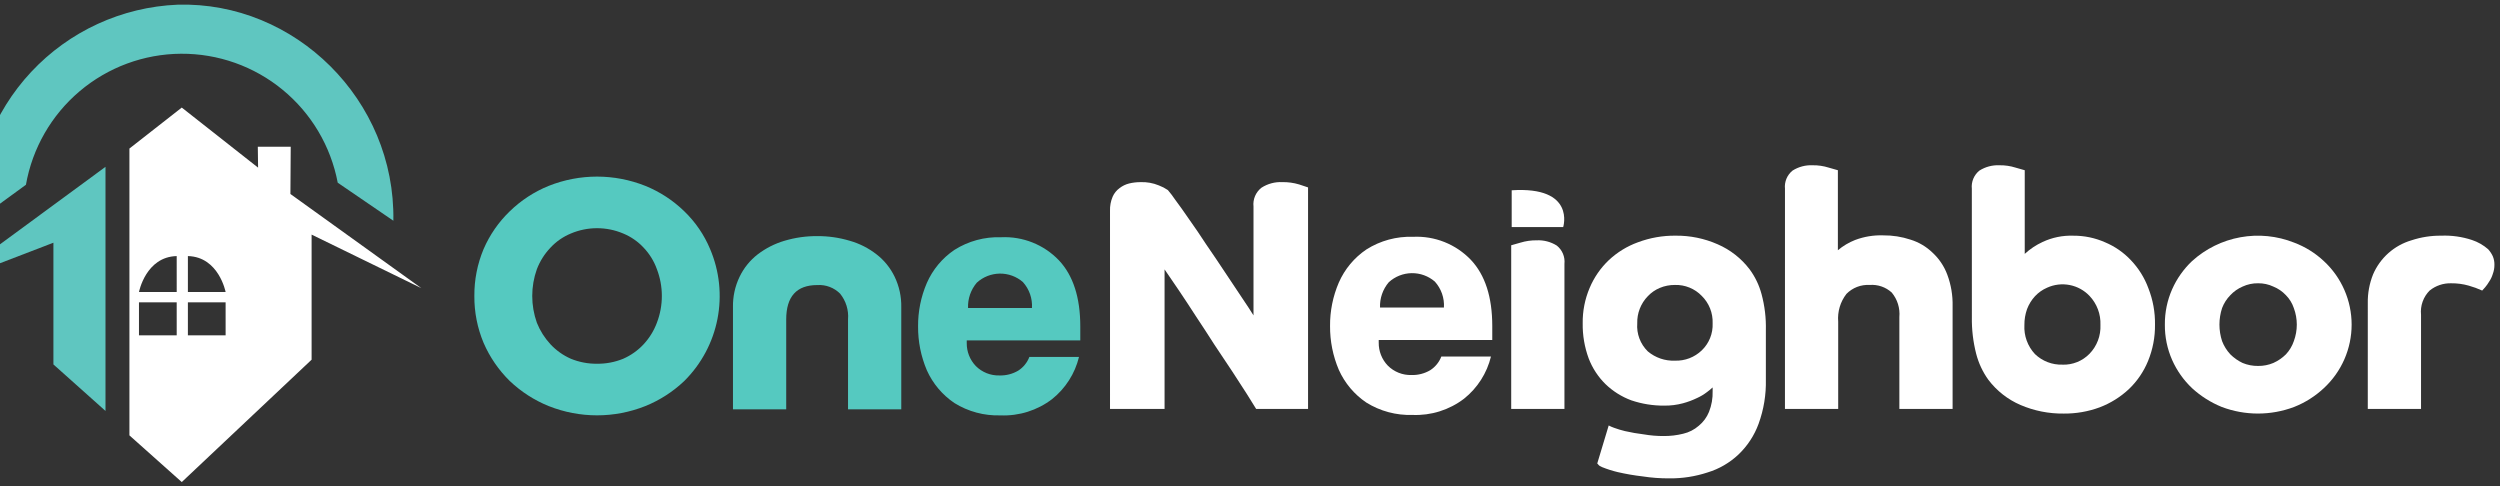 <svg width="324" height="63" viewBox="0 0 324 63" fill="none" xmlns="http://www.w3.org/2000/svg">
<rect x="0" y="0" width="324" height="63" fill="#333333" stroke="none"/>
<g clip-path="url(#clip0_4_3130)">
<path d="M37.637 25.142L37.677 19.019H33.412L33.448 21.726L23.557 13.941L16.773 19.251V56.425L23.557 62.476L40.384 46.615V30.404L54.6 37.34L37.637 25.142ZM22.901 43.463H18.011V39.186H22.9L22.901 43.463ZM22.901 37.845H18.011C18.011 37.845 18.892 33.284 22.9 33.188L22.901 37.845ZM29.24 43.463H24.35V39.186H29.239L29.24 43.463ZM24.351 37.845V33.187C28.359 33.287 29.24 37.844 29.24 37.844L24.351 37.845Z" fill="white"/>
<path d="M-7 36.805L6.922 31.456V47.23L13.672 53.258V21.621L-7 36.805Z" fill="#5FC6C0"/>
<path d="M50.98 28.607C51.25 12.938 38.226 0.178 23.031 0.607C15.802 0.905 8.981 4.035 4.041 9.321C-0.898 14.606 -3.56 21.623 -3.369 28.856L3.361 23.945C4.194 19.21 6.661 14.918 10.332 11.816C14.004 8.713 18.647 6.996 23.454 6.965C28.26 6.933 32.926 8.588 36.638 11.642C40.35 14.696 42.874 18.955 43.769 23.678L50.98 28.607Z" fill="#5FC6C0"/>
<path d="M61.477 38.356C61.461 36.268 61.869 34.198 62.677 32.273C63.471 30.436 64.622 28.776 66.062 27.387C67.517 25.97 69.234 24.849 71.118 24.087C75.135 22.488 79.613 22.488 83.63 24.087C85.513 24.849 87.231 25.97 88.686 27.387C90.122 28.77 91.26 30.433 92.028 32.273C93.247 35.13 93.579 38.287 92.984 41.336C92.388 44.385 90.891 47.184 88.686 49.373C87.221 50.767 85.506 51.872 83.63 52.629C79.613 54.228 75.135 54.228 71.118 52.629C69.242 51.872 67.527 50.767 66.062 49.373C64.627 47.963 63.478 46.29 62.677 44.444C61.868 42.517 61.46 40.446 61.477 38.356ZM77.377 47.141C78.537 47.154 79.688 46.935 80.762 46.498C81.767 46.057 82.671 45.416 83.419 44.612C84.167 43.805 84.749 42.859 85.133 41.828C85.99 39.593 85.99 37.121 85.133 34.886C84.763 33.849 84.179 32.9 83.419 32.102C82.677 31.302 81.77 30.674 80.762 30.259C79.691 29.807 78.54 29.574 77.377 29.574C76.214 29.574 75.063 29.807 73.992 30.259C72.984 30.674 72.077 31.302 71.335 32.102C70.572 32.905 69.975 33.852 69.578 34.886C68.778 37.131 68.778 39.583 69.578 41.828C69.988 42.855 70.584 43.8 71.335 44.612C72.083 45.416 72.987 46.057 73.992 46.498C75.066 46.935 76.217 47.154 77.377 47.141Z" fill="#55C9C0"/>
<path d="M94.993 39.813C94.966 38.45 95.259 37.1 95.85 35.871C96.398 34.73 97.205 33.732 98.207 32.958C99.248 32.166 100.424 31.57 101.678 31.201C103.054 30.792 104.484 30.589 105.92 30.601C107.342 30.591 108.757 30.794 110.12 31.201C111.379 31.558 112.558 32.154 113.591 32.958C114.593 33.731 115.401 34.73 115.948 35.871C116.539 37.1 116.832 38.45 116.805 39.813V53.053H109.905V41.4C110.007 40.195 109.638 38.997 108.877 38.057C108.492 37.672 108.029 37.373 107.519 37.181C107.01 36.989 106.465 36.908 105.921 36.944C103.236 36.944 101.894 38.429 101.893 41.4V53.053H94.993V39.813Z" fill="#55C9C0"/>
<path d="M129.663 53.833C127.558 53.901 125.481 53.344 123.692 52.233C122.127 51.179 120.889 49.708 120.118 47.986C119.356 46.191 118.969 44.26 118.983 42.31C118.966 40.373 119.353 38.455 120.118 36.676C120.88 34.937 122.119 33.45 123.692 32.387C125.499 31.242 127.61 30.671 129.747 30.747C131.135 30.681 132.522 30.913 133.813 31.428C135.104 31.943 136.269 32.728 137.231 33.732C139.081 35.694 140.006 38.553 140.006 42.31V44.118H125.29V44.454C125.275 45.565 125.698 46.637 126.467 47.439C126.868 47.841 127.348 48.156 127.875 48.366C128.403 48.575 128.968 48.675 129.536 48.658C130.392 48.684 131.238 48.465 131.975 48.027C132.627 47.605 133.128 46.986 133.405 46.261H139.838C139.313 48.419 138.085 50.342 136.348 51.727C134.434 53.188 132.069 53.933 129.663 53.833ZM133.742 39.915C133.779 39.304 133.695 38.692 133.493 38.114C133.29 37.537 132.975 37.005 132.565 36.551C131.732 35.831 130.664 35.443 129.564 35.458C128.463 35.474 127.406 35.892 126.594 36.635C125.818 37.548 125.413 38.718 125.459 39.915H133.742Z" fill="#55C9C0"/>
<path d="M143.857 27.332C143.835 26.7 143.953 26.071 144.2 25.49C144.395 25.045 144.706 24.66 145.1 24.376C145.468 24.092 145.891 23.887 146.342 23.776C146.819 23.663 147.308 23.605 147.799 23.605C148.621 23.571 149.44 23.717 150.199 24.033C150.607 24.187 150.995 24.388 151.356 24.633C151.694 25.028 152.009 25.444 152.299 25.876C152.813 26.561 153.413 27.404 154.099 28.404C154.813 29.404 155.57 30.518 156.37 31.746C157.199 32.946 157.999 34.131 158.77 35.302C159.541 36.444 160.255 37.516 160.912 38.516C161.569 39.487 162.083 40.273 162.454 40.873V26.773C162.403 26.312 162.47 25.846 162.65 25.418C162.83 24.991 163.117 24.616 163.482 24.331C164.284 23.812 165.228 23.558 166.182 23.603C166.921 23.59 167.658 23.691 168.367 23.903C168.995 24.103 169.381 24.232 169.524 24.289V52.998H162.797C162.54 52.569 162.14 51.926 161.597 51.07C161.054 50.213 160.426 49.242 159.712 48.156C158.998 47.071 158.227 45.913 157.398 44.685C156.598 43.428 155.798 42.199 154.998 41C154.227 39.8 153.484 38.672 152.77 37.615C152.056 36.558 151.442 35.658 150.928 34.915V52.998H143.858L143.857 27.332Z" fill="white"/>
<path d="M183.055 53.776C180.95 53.844 178.873 53.287 177.084 52.176C175.519 51.122 174.281 49.65 173.51 47.929C172.748 46.134 172.361 44.203 172.375 42.253C172.358 40.316 172.745 38.398 173.51 36.619C174.272 34.88 175.511 33.393 177.084 32.33C178.891 31.185 181.002 30.614 183.139 30.69C184.527 30.623 185.914 30.856 187.205 31.371C188.496 31.886 189.661 32.671 190.623 33.675C192.473 35.637 193.398 38.496 193.398 42.253V44.063H178.682V44.399C178.667 45.51 179.09 46.582 179.859 47.384C180.26 47.786 180.74 48.101 181.267 48.311C181.795 48.52 182.36 48.62 182.928 48.603C183.784 48.628 184.63 48.41 185.367 47.972C186.019 47.55 186.52 46.931 186.797 46.206H193.23C192.705 48.364 191.477 50.287 189.74 51.672C187.826 53.132 185.461 53.876 183.055 53.776ZM187.134 39.858C187.171 39.247 187.087 38.635 186.885 38.057C186.682 37.48 186.367 36.948 185.957 36.494C185.124 35.774 184.056 35.386 182.956 35.401C181.855 35.416 180.798 35.835 179.986 36.578C179.21 37.49 178.805 38.661 178.851 39.858H187.134Z" fill="white"/>
<path d="M202.752 34.188C202.798 33.745 202.732 33.296 202.56 32.884C202.387 32.472 202.114 32.111 201.766 31.831C200.986 31.34 200.073 31.101 199.152 31.145C198.441 31.137 197.732 31.238 197.052 31.445C196.423 31.617 196.023 31.731 195.852 31.788V52.998H202.752V34.188Z" fill="white"/>
<path d="M208.488 55.14C208.708 55.258 208.938 55.358 209.174 55.44C209.636 55.61 210.109 55.753 210.588 55.868C211.399 56.053 212.219 56.196 213.045 56.296C213.894 56.443 214.754 56.514 215.616 56.51C216.468 56.517 217.317 56.416 218.144 56.21C218.89 56.038 219.581 55.685 220.158 55.182C220.745 54.703 221.202 54.084 221.486 53.382C221.827 52.524 221.987 51.605 221.957 50.682V50.211C221.727 50.426 221.484 50.627 221.229 50.811C220.832 51.118 220.401 51.377 219.943 51.582C219.352 51.868 218.735 52.098 218.101 52.268C217.318 52.477 216.511 52.578 215.701 52.568C214.244 52.582 212.796 52.35 211.416 51.883C210.169 51.421 209.031 50.706 208.074 49.783C207.113 48.84 206.367 47.7 205.889 46.441C205.356 44.987 205.094 43.447 205.118 41.899C205.096 40.325 205.402 38.763 206.018 37.314C206.589 35.955 207.435 34.73 208.503 33.714C209.59 32.695 210.873 31.908 212.274 31.4C213.835 30.815 215.492 30.524 217.159 30.543C219.032 30.522 220.887 30.902 222.601 31.657C224.244 32.366 225.675 33.488 226.757 34.913C227.467 35.878 227.99 36.969 228.299 38.127C228.708 39.649 228.895 41.221 228.856 42.797V49.184C228.902 51.14 228.583 53.087 227.913 54.926C227.361 56.438 226.466 57.802 225.299 58.911C224.166 59.978 222.803 60.77 221.314 61.225C219.711 61.753 218.032 62.014 216.344 61.996C215.182 62.003 214.021 61.917 212.873 61.739C211.787 61.614 210.71 61.428 209.645 61.182C208.958 61.018 208.285 60.803 207.631 60.539C207.117 60.339 207.174 60.182 207.003 60.068L208.488 55.14ZM212.188 41.9C212.135 42.57 212.231 43.244 212.468 43.873C212.705 44.503 213.077 45.072 213.559 45.542C214.54 46.365 215.792 46.793 217.072 46.742C217.71 46.763 218.346 46.657 218.942 46.429C219.538 46.201 220.082 45.855 220.543 45.414C221.015 44.962 221.385 44.415 221.629 43.809C221.873 43.203 221.985 42.552 221.957 41.9C221.982 41.241 221.869 40.585 221.625 39.972C221.382 39.36 221.013 38.805 220.543 38.344C220.095 37.879 219.555 37.513 218.957 37.27C218.359 37.026 217.717 36.91 217.072 36.93C216.396 36.922 215.725 37.054 215.101 37.316C214.518 37.561 213.992 37.926 213.558 38.387C213.106 38.851 212.752 39.401 212.517 40.005C212.281 40.609 212.169 41.253 212.187 41.901L212.188 41.9Z" fill="white"/>
<path d="M231.333 24.462C231.287 24.018 231.353 23.569 231.525 23.157C231.697 22.746 231.97 22.384 232.318 22.105C233.098 21.613 234.011 21.374 234.932 21.419C235.629 21.409 236.324 21.51 236.989 21.72C237.617 21.891 238.017 22.005 238.189 22.062V32.431C238.855 31.871 239.607 31.423 240.417 31.104C241.58 30.665 242.817 30.461 244.059 30.503C245.267 30.491 246.469 30.68 247.615 31.061C248.675 31.389 249.644 31.961 250.443 32.731C251.304 33.523 251.965 34.506 252.371 35.602C252.856 36.904 253.089 38.285 253.057 39.673V52.998H246.157V41.087C246.261 39.941 245.907 38.801 245.172 37.916C244.787 37.563 244.333 37.293 243.839 37.124C243.345 36.954 242.822 36.889 242.301 36.931C241.747 36.898 241.193 36.984 240.676 37.184C240.158 37.384 239.69 37.692 239.301 38.087C238.505 39.11 238.122 40.396 238.23 41.688V52.998H231.33L231.333 24.462Z" fill="white"/>
<path d="M255.55 24.462C255.504 24.018 255.57 23.569 255.742 23.157C255.914 22.746 256.187 22.384 256.535 22.105C257.315 21.613 258.228 21.374 259.149 21.419C259.846 21.409 260.541 21.51 261.206 21.72C261.834 21.891 262.234 22.005 262.406 22.062V32.903C263.092 32.271 263.873 31.75 264.72 31.36C265.965 30.776 267.331 30.497 268.705 30.546C270.121 30.537 271.523 30.829 272.818 31.402C274.082 31.931 275.221 32.719 276.16 33.717C277.159 34.761 277.933 36.001 278.431 37.358C279.021 38.859 279.312 40.46 279.288 42.072C279.307 43.687 279.001 45.29 278.388 46.785C277.826 48.16 276.98 49.401 275.906 50.428C274.813 51.45 273.533 52.25 272.135 52.785C270.641 53.339 269.058 53.615 267.465 53.599C265.537 53.624 263.624 53.245 261.852 52.484C260.209 51.775 258.778 50.654 257.696 49.228C256.961 48.209 256.423 47.061 256.111 45.843C255.714 44.29 255.527 42.691 255.554 41.087L255.55 24.462ZM267.29 47.261C267.942 47.283 268.591 47.169 269.196 46.925C269.801 46.682 270.348 46.315 270.803 45.847C271.28 45.355 271.651 44.77 271.894 44.129C272.137 43.488 272.247 42.804 272.217 42.12C272.245 41.428 272.134 40.739 271.891 40.091C271.648 39.444 271.278 38.851 270.803 38.349C270.113 37.623 269.214 37.13 268.232 36.939C267.249 36.747 266.231 36.865 265.319 37.278C264.719 37.535 264.179 37.914 263.733 38.392C263.287 38.878 262.938 39.445 262.705 40.062C262.471 40.723 262.355 41.419 262.362 42.12C262.324 42.808 262.425 43.497 262.661 44.145C262.897 44.794 263.261 45.387 263.733 45.891C264.205 46.344 264.762 46.699 265.373 46.933C265.984 47.168 266.636 47.278 267.29 47.257V47.261Z" fill="white"/>
<path d="M280.567 42.071C280.551 40.492 280.872 38.929 281.51 37.486C282.119 36.114 282.993 34.877 284.081 33.844C285.842 32.245 288.017 31.172 290.357 30.748C292.698 30.323 295.111 30.565 297.321 31.444C298.752 31.981 300.063 32.797 301.177 33.844C302.31 34.893 303.215 36.166 303.833 37.582C304.452 38.997 304.771 40.526 304.771 42.071C304.771 43.615 304.452 45.144 303.833 46.559C303.215 47.975 302.31 49.248 301.177 50.298C300.057 51.348 298.749 52.176 297.321 52.74C294.297 53.882 290.961 53.882 287.937 52.74C286.516 52.162 285.21 51.335 284.081 50.298C282.993 49.265 282.119 48.027 281.51 46.656C280.872 45.212 280.551 43.649 280.567 42.071ZM292.653 47.426C293.329 47.434 294 47.303 294.624 47.041C295.23 46.771 295.781 46.393 296.252 45.926C296.713 45.435 297.063 44.851 297.28 44.213C297.794 42.831 297.794 41.31 297.28 39.928C297.07 39.298 296.719 38.726 296.253 38.254C295.797 37.769 295.242 37.389 294.625 37.14C294.009 36.85 293.335 36.704 292.654 36.712C291.959 36.701 291.271 36.847 290.64 37.14C290.039 37.397 289.499 37.776 289.053 38.254C288.583 38.73 288.219 39.299 287.982 39.925C287.525 41.316 287.525 42.818 287.982 44.21C288.225 44.844 288.589 45.426 289.053 45.924C289.514 46.383 290.05 46.76 290.638 47.038C291.276 47.303 291.962 47.436 292.653 47.426Z" fill="white"/>
<path d="M306.866 39.285C306.843 38.009 307.076 36.742 307.552 35.557C308.005 34.502 308.685 33.559 309.544 32.796C310.404 32.033 311.42 31.47 312.522 31.145C313.765 30.733 315.068 30.53 316.378 30.544C317.729 30.489 319.079 30.678 320.363 31.102C321.136 31.356 321.851 31.765 322.463 32.301C322.708 32.569 322.91 32.873 323.063 33.202C323.213 33.553 323.286 33.933 323.277 34.316C323.28 34.725 323.208 35.132 323.063 35.516C322.958 35.866 322.799 36.199 322.592 36.501C322.441 36.757 322.269 37.001 322.078 37.228C321.907 37.428 321.778 37.571 321.692 37.657C321.124 37.397 320.536 37.182 319.935 37.014C319.196 36.806 318.431 36.705 317.664 36.714C316.653 36.688 315.666 37.022 314.879 37.657C314.474 38.063 314.164 38.555 313.972 39.096C313.779 39.636 313.709 40.213 313.765 40.785V52.996H306.865L306.866 39.285Z" fill="white"/>
<path d="M195.915 24.661V29.428H202.589C202.589 29.428 204.243 24.123 195.915 24.661Z" fill="white"/>
</g>
<defs>
<clipPath id="clip0_4_3130">
<rect width="330.277" height="61.88" fill="white" transform="translate(-7 0.596)"/>
</clipPath>
</defs>
</svg>
